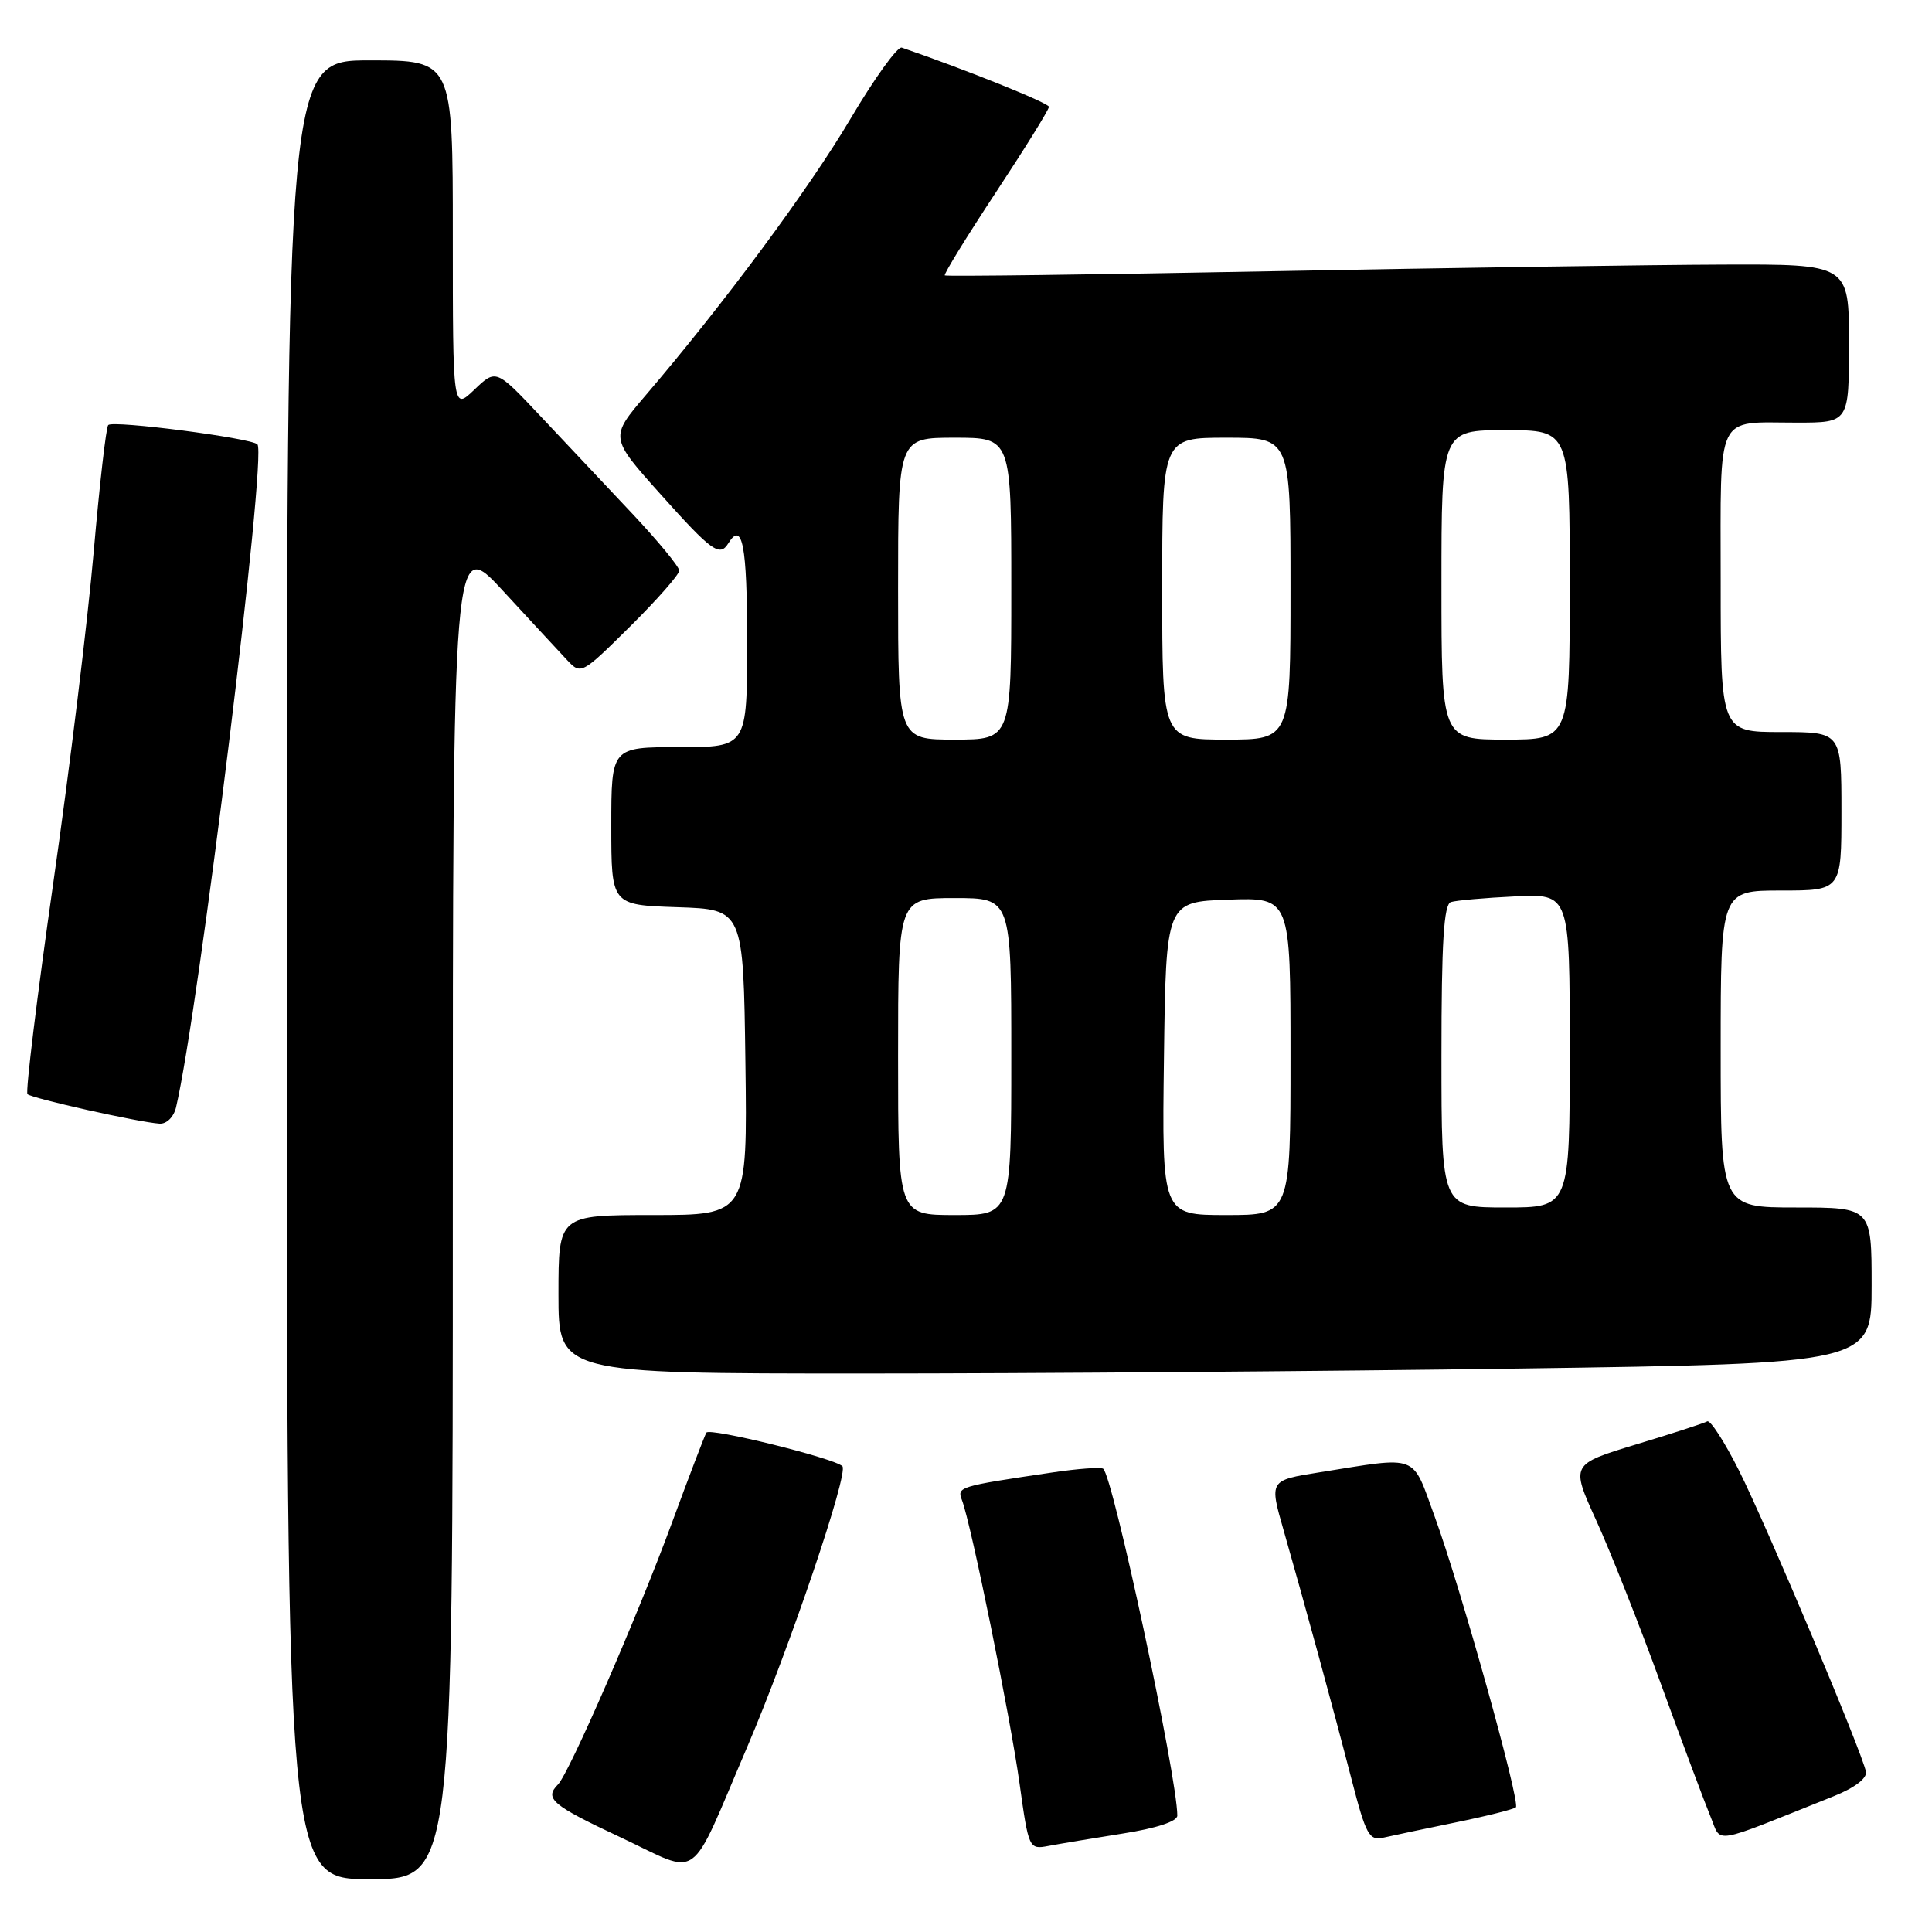 <?xml version="1.0" encoding="UTF-8" standalone="no"?>
<!DOCTYPE svg PUBLIC "-//W3C//DTD SVG 1.1//EN" "http://www.w3.org/Graphics/SVG/1.1/DTD/svg11.dtd" >
<svg xmlns="http://www.w3.org/2000/svg" xmlns:xlink="http://www.w3.org/1999/xlink" version="1.1" viewBox="0 0 256 256">
 <g >
 <path fill="currentColor"
d=" M 60.00 160.04 C 60.00 71.08 60.00 71.08 66.65 78.29 C 70.31 82.26 74.14 86.39 75.15 87.47 C 76.98 89.42 77.08 89.36 83.50 83.00 C 87.07 79.46 90.00 76.13 90.00 75.61 C 90.00 75.09 87.21 71.71 83.80 68.08 C 80.39 64.46 74.92 58.66 71.66 55.19 C 65.73 48.89 65.73 48.89 62.86 51.63 C 60.00 54.37 60.00 54.37 60.00 31.19 C 60.00 8.00 60.00 8.00 49.00 8.00 C 38.00 8.00 38.00 8.00 38.00 128.50 C 38.00 249.00 38.00 249.00 49.00 249.00 C 60.00 249.00 60.00 249.00 60.00 160.04 Z  M 99.02 231.46 C 104.61 218.39 112.49 195.15 111.62 194.28 C 110.55 193.22 94.03 189.14 93.60 189.83 C 93.37 190.21 91.33 195.55 89.06 201.71 C 84.52 214.06 75.42 234.96 73.94 236.45 C 72.09 238.32 73.12 239.19 82.25 243.47 C 93.04 248.53 91.12 249.90 99.02 231.46 Z  M 148.75 242.96 C 153.22 242.26 156.00 241.35 156.00 240.58 C 156.00 235.49 147.42 195.37 146.17 194.61 C 145.80 194.39 142.80 194.61 139.50 195.10 C 126.95 196.96 126.79 197.01 127.47 198.79 C 128.67 201.91 133.86 227.47 135.09 236.29 C 136.30 244.98 136.35 245.08 138.91 244.60 C 140.33 244.33 144.76 243.59 148.75 242.96 Z  M 192.94 241.47 C 197.04 240.63 200.60 239.73 200.86 239.48 C 201.49 238.84 193.54 210.36 190.12 201.00 C 187.02 192.52 188.18 192.97 174.84 195.09 C 168.18 196.15 168.18 196.15 170.10 202.82 C 172.86 212.47 176.63 226.25 179.08 235.74 C 181.01 243.20 181.42 243.94 183.36 243.49 C 184.54 243.22 188.85 242.31 192.94 241.47 Z  M 243.00 238.00 C 245.73 236.91 247.40 235.64 247.25 234.78 C 246.81 232.34 234.04 202.02 230.40 194.80 C 228.49 191.01 226.61 188.11 226.22 188.34 C 225.82 188.57 221.59 189.95 216.81 191.39 C 208.13 194.03 208.13 194.03 211.49 201.42 C 213.35 205.49 217.22 215.27 220.09 223.16 C 222.96 231.05 225.92 238.95 226.66 240.73 C 228.16 244.33 226.48 244.61 243.00 238.00 Z  M 201.34 181.34 C 248.00 180.67 248.00 180.67 248.00 170.34 C 248.00 160.00 248.00 160.00 238.00 160.00 C 228.00 160.00 228.00 160.00 228.00 139.00 C 228.00 118.00 228.00 118.00 236.00 118.00 C 244.00 118.00 244.00 118.00 244.00 107.50 C 244.00 97.00 244.00 97.00 236.00 97.00 C 228.00 97.00 228.00 97.00 228.00 77.11 C 228.00 54.32 227.20 56.00 238.08 56.00 C 245.00 56.00 245.00 56.00 245.00 45.50 C 245.00 35.00 245.00 35.00 228.25 35.06 C 219.04 35.09 192.15 35.49 168.50 35.94 C 144.85 36.39 125.36 36.64 125.19 36.49 C 125.03 36.34 128.06 31.40 131.94 25.52 C 135.82 19.63 139.00 14.51 138.99 14.15 C 138.98 13.65 127.86 9.18 119.49 6.31 C 118.93 6.12 115.88 10.36 112.70 15.73 C 107.19 25.04 95.96 40.20 85.58 52.35 C 80.79 57.96 80.79 57.96 87.52 65.48 C 94.29 73.05 95.37 73.83 96.50 72.00 C 98.37 68.97 99.00 72.24 99.00 85.00 C 99.00 99.00 99.00 99.00 90.00 99.00 C 81.00 99.00 81.00 99.00 81.00 109.46 C 81.00 119.92 81.00 119.92 89.75 120.21 C 98.50 120.50 98.50 120.50 98.77 140.75 C 99.04 161.00 99.04 161.00 86.52 161.00 C 74.00 161.00 74.00 161.00 74.00 171.50 C 74.00 182.00 74.00 182.00 114.34 182.00 C 136.52 182.00 175.67 181.70 201.34 181.34 Z  M 23.32 146.75 C 26.33 134.03 35.40 60.18 34.11 58.88 C 33.28 58.04 14.99 55.67 14.34 56.32 C 14.06 56.61 13.19 64.19 12.41 73.17 C 11.63 82.15 9.23 101.87 7.06 116.98 C 4.90 132.10 3.36 144.70 3.64 144.98 C 4.18 145.53 18.39 148.71 21.14 148.89 C 22.07 148.95 23.01 148.02 23.32 146.75 Z  M 119.00 140.00 C 119.00 119.00 119.00 119.00 126.50 119.00 C 134.00 119.00 134.00 119.00 134.00 140.00 C 134.00 161.00 134.00 161.00 126.50 161.00 C 119.00 161.00 119.00 161.00 119.00 140.00 Z  M 154.23 140.25 C 154.50 119.50 154.50 119.50 162.75 119.21 C 171.00 118.92 171.00 118.92 171.00 139.96 C 171.00 161.00 171.00 161.00 162.48 161.00 C 153.96 161.00 153.96 161.00 154.23 140.25 Z  M 191.00 139.97 C 191.00 124.83 191.31 119.84 192.25 119.53 C 192.94 119.31 196.76 118.97 200.75 118.78 C 208.00 118.43 208.00 118.43 208.00 139.22 C 208.00 160.00 208.00 160.00 199.50 160.00 C 191.00 160.00 191.00 160.00 191.00 139.97 Z  M 119.00 78.00 C 119.00 58.00 119.00 58.00 126.50 58.00 C 134.00 58.00 134.00 58.00 134.00 78.00 C 134.00 98.00 134.00 98.00 126.50 98.00 C 119.00 98.00 119.00 98.00 119.00 78.00 Z  M 154.00 78.00 C 154.00 58.00 154.00 58.00 162.50 58.00 C 171.00 58.00 171.00 58.00 171.00 78.00 C 171.00 98.00 171.00 98.00 162.50 98.00 C 154.00 98.00 154.00 98.00 154.00 78.00 Z  M 191.00 77.50 C 191.00 57.00 191.00 57.00 199.50 57.00 C 208.00 57.00 208.00 57.00 208.00 77.50 C 208.00 98.00 208.00 98.00 199.50 98.00 C 191.00 98.00 191.00 98.00 191.00 77.50 Z "/>
</g>
</svg>